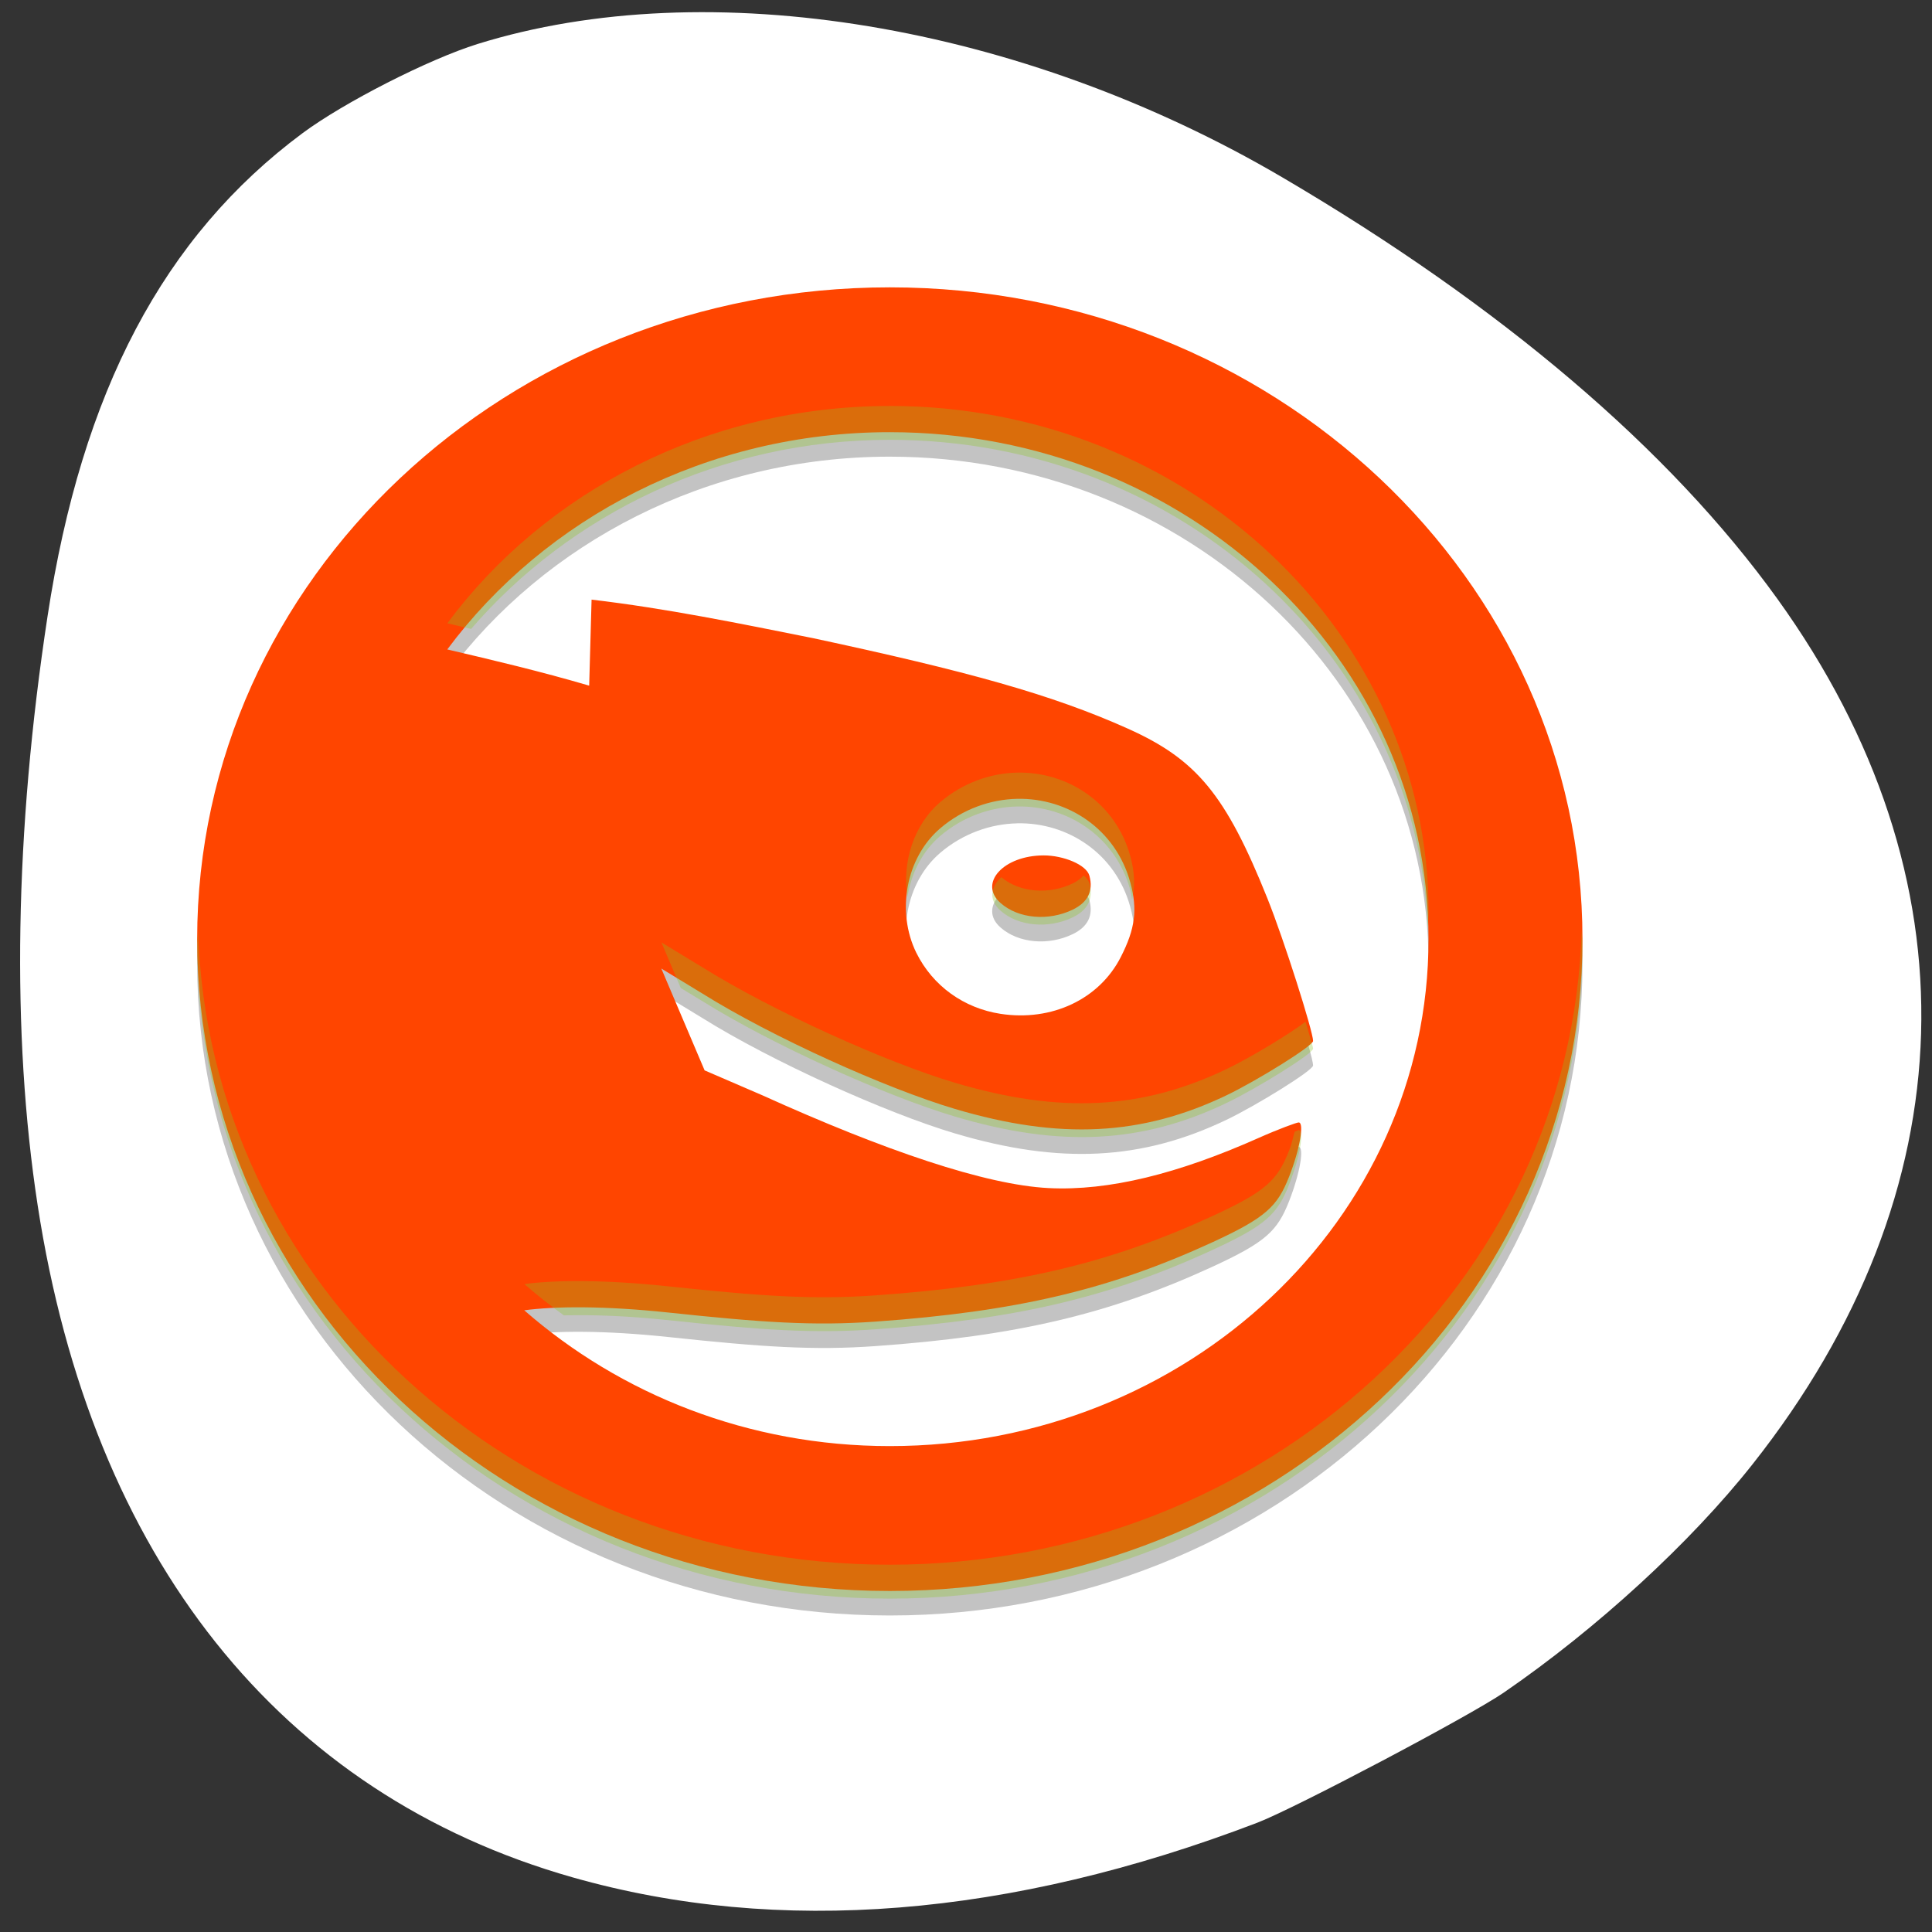 <svg xmlns="http://www.w3.org/2000/svg" viewBox="0 0 256 256"><rect x="0" y="0" width="256" height="256" fill="#333333" stroke="none"/><defs><clipPath><path d="m -24 13 c 0 1.105 -0.672 2 -1.5 2 -0.828 0 -1.5 -0.895 -1.5 -2 0 -1.105 0.672 -2 1.5 -2 0.828 0 1.5 0.895 1.5 2 z" transform="matrix(15.333 0 0 11.5 415 -125.5)"/></clipPath><clipPath><circle cx="515.44" cy="510.69" r="435.85" style="fill:none;stroke:#000;stroke-width:11.248"/></clipPath><clipPath><circle cx="515.44" cy="510.69" r="435.85" style="fill:none;stroke:#000;stroke-width:11.248"/></clipPath></defs><g transform="translate(0 -796.36)"><path d="m 129.23 1061.48 c -11.11 -1.138 -25.02 -4.168 -35.1 -7.647 -34.596 -11.937 -58.64 -34.3 -68.864 -64.07 -3.903 -11.361 -5.365 -20.77 -5.325 -34.28 0.059 -20.237 4.829 -40.687 15.195 -65.15 2.903 -6.85 10.131 -21.274 13.418 -26.773 19.627 -32.842 57.839 -54.967 97.6 -56.51 19.859 -0.77 35.75 2.168 51.48 9.518 12.376 5.782 22.18 12.688 31.861 22.44 10.788 10.87 17.371 20.323 25.01 35.914 13.207 26.959 19.776 50.55 20.533 73.74 0.621 19.02 -2.544 35.01 -9.899 50 -10.225 20.849 -26.93 36.862 -50.29 48.21 -16.459 7.994 -32.464 12.478 -51.52 14.431 -7.739 0.793 -27.07 0.89 -34.09 0.171 z m -26.476 -59.56 c 1.508 -1.252 1.722 -4.502 1.725 -26.26 l 0.003 -22 l 2.825 -1.171 c 3.458 -1.433 7.678 -5.423 9.464 -8.948 2.8 -5.525 2.888 -12.31 0.231 -17.751 -1.716 -3.514 -6.159 -7.757 -9.616 -9.184 l -2.904 -1.198 v -22.399 c 0 -24.94 -0.047 -25.34 -3.139 -26.632 -2.119 -0.885 -4.04 -0.512 -5.534 1.074 l -1.176 1.252 l -0.141 23.44 l -0.141 23.44 l -1.359 0.341 c -3.484 0.874 -9 5.442 -10.818 8.955 -3.294 6.372 -3.189 13.787 0.281 19.706 1.784 3.044 5.831 6.55 9.15 7.925 l 2.776 1.151 l 0.007 22.762 c 0.006 17.18 0.162 23.07 0.638 24.02 0.915 1.831 3.592 3.048 5.501 2.501 0.84 -0.241 1.842 -0.699 2.227 -1.019 z m 49.5 0 c 1.424 -1.182 1.722 -4.472 1.725 -19.03 0.002 -11.53 0.142 -14.773 0.638 -14.773 1.307 0 5.757 -2.712 7.975 -4.86 10.301 -9.976 6.4 -27.528 -7.221 -32.49 l -1.389 -0.506 l -0.003 -29.433 c -0.002 -18.892 -0.192 -30.11 -0.53 -31.33 -1 -3.6 -5.379 -4.793 -7.994 -2.179 l -1.322 1.322 l -0.253 30.889 l -0.253 30.889 l -1.266 0.338 c -3.597 0.961 -8.153 4.615 -10.279 8.244 -4.171 7.118 -3.537 16.701 1.503 22.723 1.975 2.359 6.06 5.285 8.314 5.962 l 1.981 0.593 l 0.007 15.451 c 0.008 16.938 0.077 17.379 2.941 18.815 1.736 0.871 3.933 0.62 5.426 -0.619 z m 46.972 0 c 1.576 -1.308 1.722 -4.502 1.725 -37.666 l 0.003 -33.407 l 1.389 -0.342 c 2.16 -0.532 5.228 -2.493 7.51 -4.801 7.429 -7.514 7.313 -19.917 -0.259 -27.587 -2.133 -2.16 -6.48 -4.739 -8.01 -4.751 -0.485 -0.004 -0.632 -2.543 -0.634 -10.99 -0.002 -6.074 -0.239 -11.834 -0.53 -12.884 -1 -3.599 -5.378 -4.793 -7.994 -2.179 l -1.322 1.321 l -0.152 12.09 l -0.152 12.09 l -2.796 1.28 c -7.422 3.398 -11.801 10.06 -11.801 17.964 0 7.802 4.393 14.537 11.685 17.915 l 2.71 1.255 l 0.253 34.568 l 0.253 34.568 l 1.199 1.276 c 0.66 0.702 1.682 1.354 2.273 1.449 1.323 0.214 3.71 -0.384 4.649 -1.163 z" style="fill:#a0522d;fill-opacity:0"/><path d="m 199.27 1020.63 c 12.325 -8.468 24.731 -19.853 32.936 -30.23 28.648 -36.22 29.844 -77.83 3.298 -114.7 -14.266 -19.813 -36.557 -38.793 -65.56 -55.823 -34.619 -20.325 -76.07 -27.2 -106.66 -17.689 -6.463 2.01 -17.709 7.74 -23.21 11.829 -18.395 13.672 -29.23 34.2 -33.775 64.01 -4.351 28.518 -4.801 55.29 -1.312 78.02 7.176 46.748 32.1 78.06 70.911 89.08 27.28 7.747 57.863 5.303 90.7 -7.247 4.915 -1.878 28.18 -14.159 32.679 -17.253 z" style="fill:#fff"/><g transform="matrix(4.479 0 0 4.215 -1712.08 -1285.71)" style="color:#000"><path d="m 408.57 503.77 c -11.317 0 -20.491 9.174 -20.491 20.491 0 11.317 9.174 20.491 20.491 20.491 11.317 0 20.491 -9.174 20.491 -20.491 0 -11.317 -9.174 -20.491 -20.491 -20.491 z m 0 4.553 c 8.802 0 15.937 7.135 15.937 15.937 0 8.802 -7.135 15.937 -15.937 15.937 -4.188 0 -7.97 -1.627 -10.815 -4.269 0.917 -0.129 2.374 -0.143 4.269 0.071 2.771 0.314 4.291 0.423 6.119 0.285 4.162 -0.315 6.911 -0.999 9.961 -2.49 1.594 -0.779 1.932 -1.131 2.277 -2.063 0.329 -0.889 0.452 -1.708 0.285 -1.708 -0.059 0 -0.584 0.202 -1.21 0.498 -2.347 1.109 -4.401 1.661 -6.19 1.565 -1.86 -0.1 -4.852 -1.179 -8.467 -2.917 l -1.708 -0.783 l -1.281 -3.202 l 1.21 0.783 c 2.064 1.371 5.436 2.985 7.471 3.629 3.108 0.983 5.537 0.848 8.04 -0.427 0.882 -0.449 2.561 -1.551 2.561 -1.708 0 -0.296 -0.859 -3.177 -1.352 -4.482 -1.232 -3.265 -2.096 -4.368 -4.127 -5.336 -2.254 -1.075 -4.753 -1.805 -9.32 -2.846 -2.184 -0.464 -4.329 -0.933 -6.546 -1.21 l -0.071 2.704 c -1.449 -0.451 -2.826 -0.797 -4.198 -1.138 2.881 -4.12 7.683 -6.83 13.09 -6.83 z m 3.771 11.526 c 1.492 -0.032 2.914 0.95 3.344 2.633 0.217 0.848 0.148 1.449 -0.285 2.348 -0.633 1.314 -2.033 2.028 -3.557 1.779 -1.075 -0.176 -2 -0.869 -2.49 -1.921 -0.592 -1.282 -0.315 -2.984 0.711 -3.913 0.672 -0.609 1.495 -0.909 2.277 -0.925 z m 0.783 1.779 c -1.191 0 -1.939 0.875 -1.281 1.494 0.534 0.502 1.425 0.576 2.134 0.213 0.459 -0.235 0.617 -0.594 0.498 -1.067 -0.087 -0.348 -0.772 -0.64 -1.352 -0.64 z" style="fill-opacity:0.235"/><path d="m 408.57 503 c -11.317 0 -20.491 9.174 -20.491 20.491 0 11.317 9.174 20.491 20.491 20.491 11.317 0 20.491 -9.174 20.491 -20.491 0 -11.317 -9.174 -20.491 -20.491 -20.491 z m 0 4.553 c 8.802 0 15.937 7.135 15.937 15.937 0 8.802 -7.135 15.937 -15.937 15.937 -4.188 0 -7.97 -1.627 -10.815 -4.269 0.917 -0.129 2.374 -0.143 4.269 0.071 2.771 0.314 4.291 0.423 6.119 0.285 4.162 -0.315 6.911 -0.999 9.961 -2.49 1.594 -0.779 1.932 -1.131 2.277 -2.063 0.329 -0.888 0.452 -1.708 0.285 -1.708 -0.059 0 -0.584 0.202 -1.21 0.498 -2.347 1.109 -4.401 1.661 -6.19 1.565 -1.86 -0.1 -4.852 -1.179 -8.467 -2.917 l -1.708 -0.783 l -1.281 -3.202 l 1.21 0.783 c 2.064 1.371 5.436 2.985 7.471 3.629 3.108 0.983 5.537 0.848 8.04 -0.427 0.882 -0.449 2.561 -1.551 2.561 -1.708 0 -0.296 -0.859 -3.177 -1.352 -4.482 -1.232 -3.265 -2.096 -4.368 -4.127 -5.336 -2.254 -1.075 -4.753 -1.805 -9.32 -2.846 -2.184 -0.464 -4.329 -0.933 -6.546 -1.21 l -0.071 2.704 c -1.449 -0.451 -2.826 -0.797 -4.198 -1.138 2.881 -4.12 7.683 -6.83 13.09 -6.83 z m 3.771 11.526 c 1.492 -0.032 2.914 0.95 3.344 2.632 0.217 0.848 0.148 1.449 -0.285 2.348 -0.633 1.315 -2.033 2.028 -3.557 1.779 -1.075 -0.176 -2 -0.869 -2.49 -1.921 -0.592 -1.282 -0.315 -2.984 0.711 -3.913 0.672 -0.609 1.495 -0.909 2.277 -0.925 z m 0.783 1.779 c -1.191 0 -1.939 0.875 -1.281 1.494 0.534 0.502 1.425 0.576 2.134 0.213 0.459 -0.235 0.617 -0.594 0.498 -1.067 -0.087 -0.348 -0.772 -0.64 -1.352 -0.64 z" style="fill:#ff4500"/><path d="m 408.57 506.73 c -5.409 0 -10.211 2.71 -13.09 6.83 0.232 0.058 0.469 0.121 0.702 0.179 2.925 -3.608 7.388 -5.946 12.391 -5.946 8.622 0 15.629 6.852 15.912 15.405 0.005 -0.178 0.026 -0.353 0.026 -0.533 0 -8.802 -7.136 -15.936 -15.938 -15.936 z m 3.771 11.525 c -0.782 0.016 -1.604 0.317 -2.276 0.925 -0.795 0.72 -1.135 1.903 -0.975 2.996 0.108 -0.741 0.435 -1.446 0.975 -1.933 0.672 -0.609 1.495 -0.906 2.276 -0.923 1.492 -0.032 2.914 0.95 3.345 2.633 0.027 0.106 0.034 0.2 0.052 0.299 0.089 -0.443 0.077 -0.862 -0.052 -1.364 -0.43 -1.682 -1.852 -2.664 -3.345 -2.633 z m 1.965 3.233 c -0.085 0.095 -0.187 0.18 -0.327 0.252 -0.7 0.358 -1.574 0.286 -2.11 -0.197 -0.317 0.306 -0.383 0.714 -0.026 1.05 0.534 0.502 1.427 0.576 2.136 0.213 0.459 -0.235 0.615 -0.595 0.496 -1.068 -0.022 -0.088 -0.082 -0.173 -0.169 -0.249 z m -26.2 1.71 c -0.004 0.179 -0.026 0.353 -0.026 0.533 0 11.317 9.175 20.491 20.491 20.491 11.317 0 20.491 -9.175 20.491 -20.491 0 -0.18 -0.021 -0.354 -0.026 -0.533 -0.285 11.07 -9.328 19.958 -20.465 19.958 -11.137 0 -20.18 -8.89 -20.465 -19.958 z m 13.706 0.392 l 0.574 1.437 l 0.637 0.411 c 2.064 1.371 5.434 2.984 7.469 3.628 3.108 0.983 5.538 0.849 8.04 -0.426 0.882 -0.449 2.56 -1.55 2.56 -1.707 0 -0.067 -0.149 -0.562 -0.224 -0.847 -0.461 0.378 -1.633 1.131 -2.336 1.489 -2.503 1.275 -4.932 1.412 -8.04 0.429 -2.035 -0.643 -5.405 -2.26 -7.469 -3.63 l -1.211 -0.782 z m 18.854 5.904 c -0.005 0 -0.105 0.045 -0.119 0.049 -0.055 0.201 -0.082 0.371 -0.164 0.593 -0.345 0.932 -0.682 1.284 -2.276 2.063 -3.05 1.491 -5.799 2.175 -9.961 2.49 -1.827 0.138 -3.349 0.03 -6.12 -0.283 -1.895 -0.214 -3.35 -0.202 -4.267 -0.073 0.373 0.347 0.765 0.675 1.169 0.985 0.835 -0.023 1.861 0.011 3.098 0.151 2.771 0.314 4.293 0.424 6.12 0.286 4.162 -0.315 6.911 -0.998 9.961 -2.49 1.594 -0.779 1.932 -1.132 2.276 -2.063 0.329 -0.888 0.451 -1.707 0.283 -1.707 z" style="fill:#89c524;fill-opacity:0.314"/></g></g></svg>